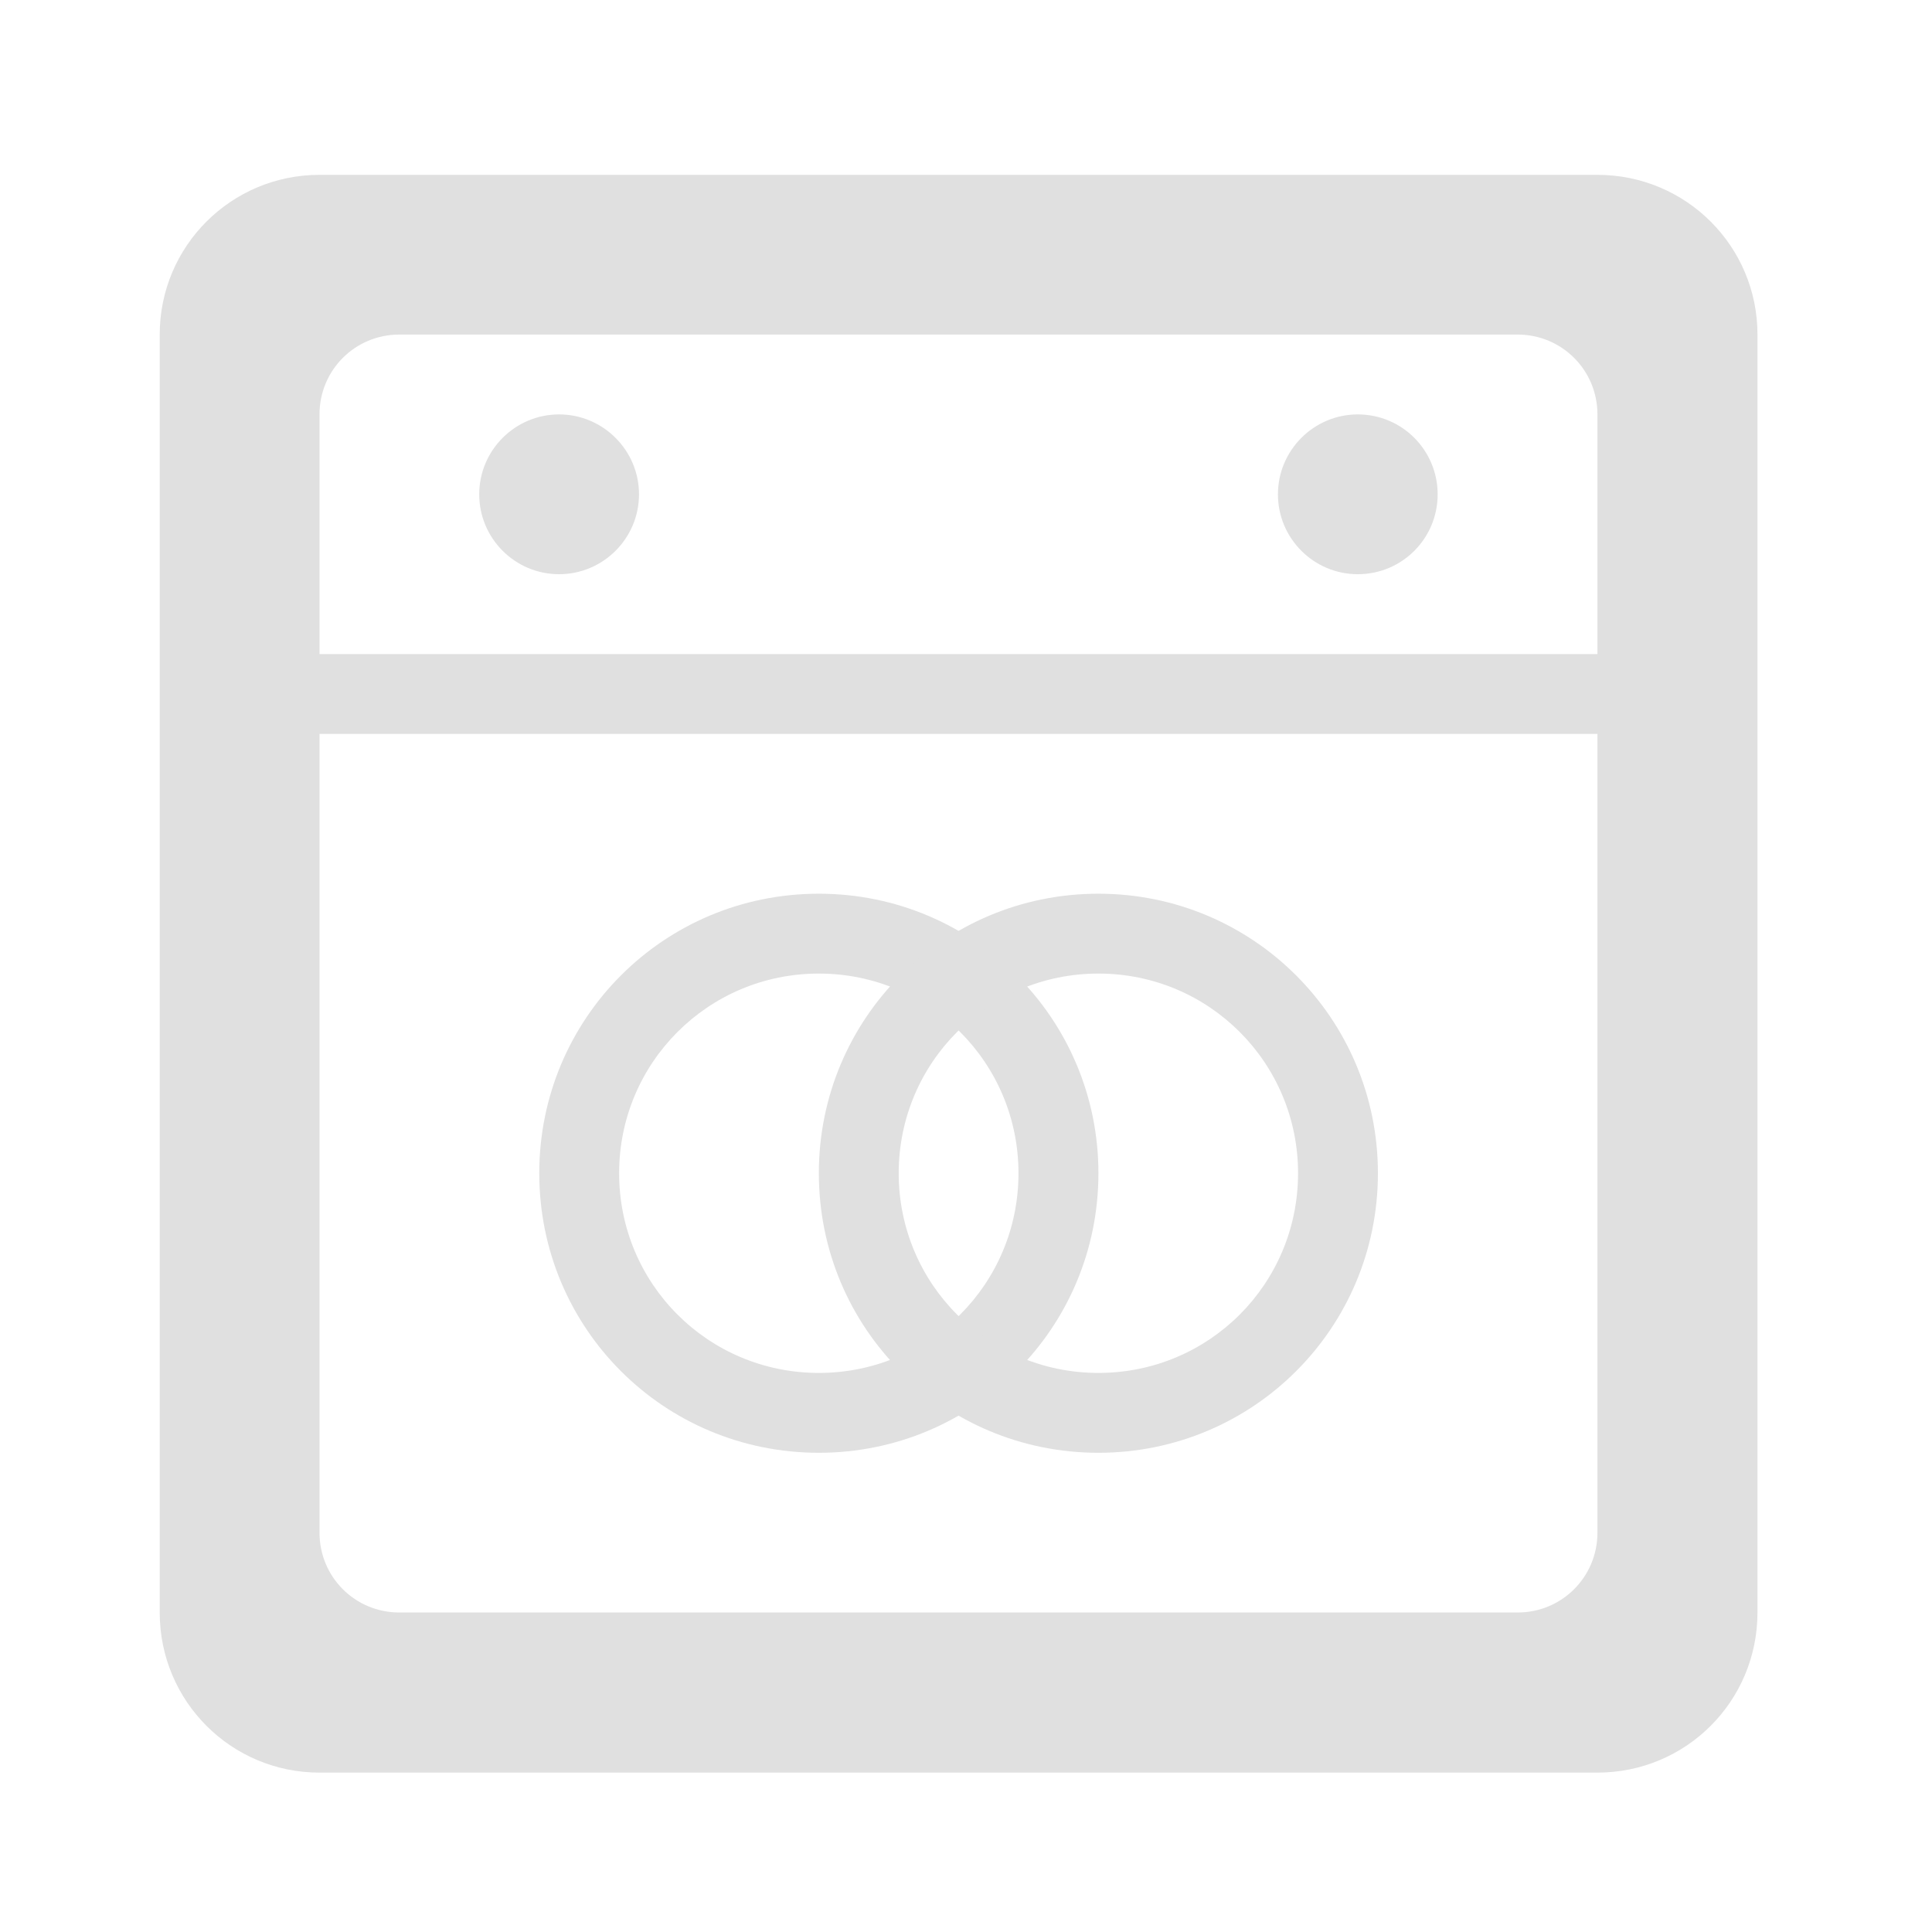 <?xml version="1.0" encoding="UTF-8"?>
<svg xmlns="http://www.w3.org/2000/svg" xmlns:xlink="http://www.w3.org/1999/xlink" width="24px" height="24px" viewBox="0 0 24 24" version="1.1">
<g id="surface1">
<path style=" stroke:none;fill-rule:nonzero;fill:rgb(87.843%,87.843%,87.843%);fill-opacity:1;" d="M 3.969 2.172 C 2.871 2.172 1.984 3.059 1.984 4.156 L 1.984 20.031 C 1.984 21.133 2.871 22.02 3.969 22.02 L 19.844 22.02 C 20.945 22.02 21.832 21.133 21.832 20.031 L 21.832 4.156 C 21.832 3.059 20.945 2.172 19.844 2.172 Z M 4.961 4.156 L 18.852 4.156 C 19.402 4.156 19.844 4.598 19.844 5.148 L 19.844 19.039 C 19.844 19.59 19.402 20.031 18.852 20.031 L 4.961 20.031 C 4.41 20.031 3.969 19.59 3.969 19.039 L 3.969 5.148 C 3.969 4.598 4.41 4.156 4.961 4.156 Z M 4.961 4.156 "/>
<path style=" stroke:none;fill-rule:nonzero;fill:rgb(87.843%,87.843%,87.843%);fill-opacity:1;" d="M 16.867 5.148 C 17.418 5.148 17.859 5.594 17.859 6.141 C 17.859 6.688 17.418 7.133 16.867 7.133 C 16.32 7.133 15.875 6.688 15.875 6.141 C 15.875 5.594 16.32 5.148 16.867 5.148 Z M 16.867 5.148 "/>
<path style=" stroke:none;fill-rule:nonzero;fill:rgb(87.843%,87.843%,87.843%);fill-opacity:1;" d="M 2.977 8.125 L 20.84 8.125 L 20.84 9.117 L 2.977 9.117 Z M 2.977 8.125 "/>
<path style=" stroke:none;fill-rule:nonzero;fill:rgb(87.843%,87.843%,87.843%);fill-opacity:1;" d="M 10.172 11.102 C 8.246 11.102 6.699 12.652 6.699 14.574 C 6.699 16.5 8.246 18.047 10.172 18.047 C 12.094 18.047 13.645 16.5 13.645 14.574 C 13.645 12.652 12.094 11.102 10.172 11.102 Z M 10.172 12.094 C 11.547 12.094 12.652 13.203 12.652 14.574 C 12.652 15.949 11.547 17.055 10.172 17.055 C 8.797 17.055 7.691 15.949 7.691 14.574 C 7.691 13.203 8.797 12.094 10.172 12.094 Z M 10.172 12.094 "/>
<path style=" stroke:none;fill-rule:nonzero;fill:rgb(87.843%,87.843%,87.843%);fill-opacity:1;" d="M 6.945 5.148 C 7.492 5.148 7.938 5.594 7.938 6.141 C 7.938 6.688 7.492 7.133 6.945 7.133 C 6.398 7.133 5.953 6.688 5.953 6.141 C 5.953 5.594 6.398 5.148 6.945 5.148 Z M 6.945 5.148 "/>
<path style=" stroke:none;fill-rule:nonzero;fill:rgb(87.843%,87.843%,87.843%);fill-opacity:1;" d="M 13.645 11.102 C 11.719 11.102 10.172 12.652 10.172 14.574 C 10.172 16.5 11.719 18.047 13.645 18.047 C 15.566 18.047 17.117 16.5 17.117 14.574 C 17.117 12.652 15.566 11.102 13.645 11.102 Z M 13.645 12.094 C 15.02 12.094 16.125 13.203 16.125 14.574 C 16.125 15.949 15.02 17.055 13.645 17.055 C 12.27 17.055 11.164 15.949 11.164 14.574 C 11.164 13.203 12.27 12.094 13.645 12.094 Z M 13.645 12.094 "/>
</g>
</svg>
